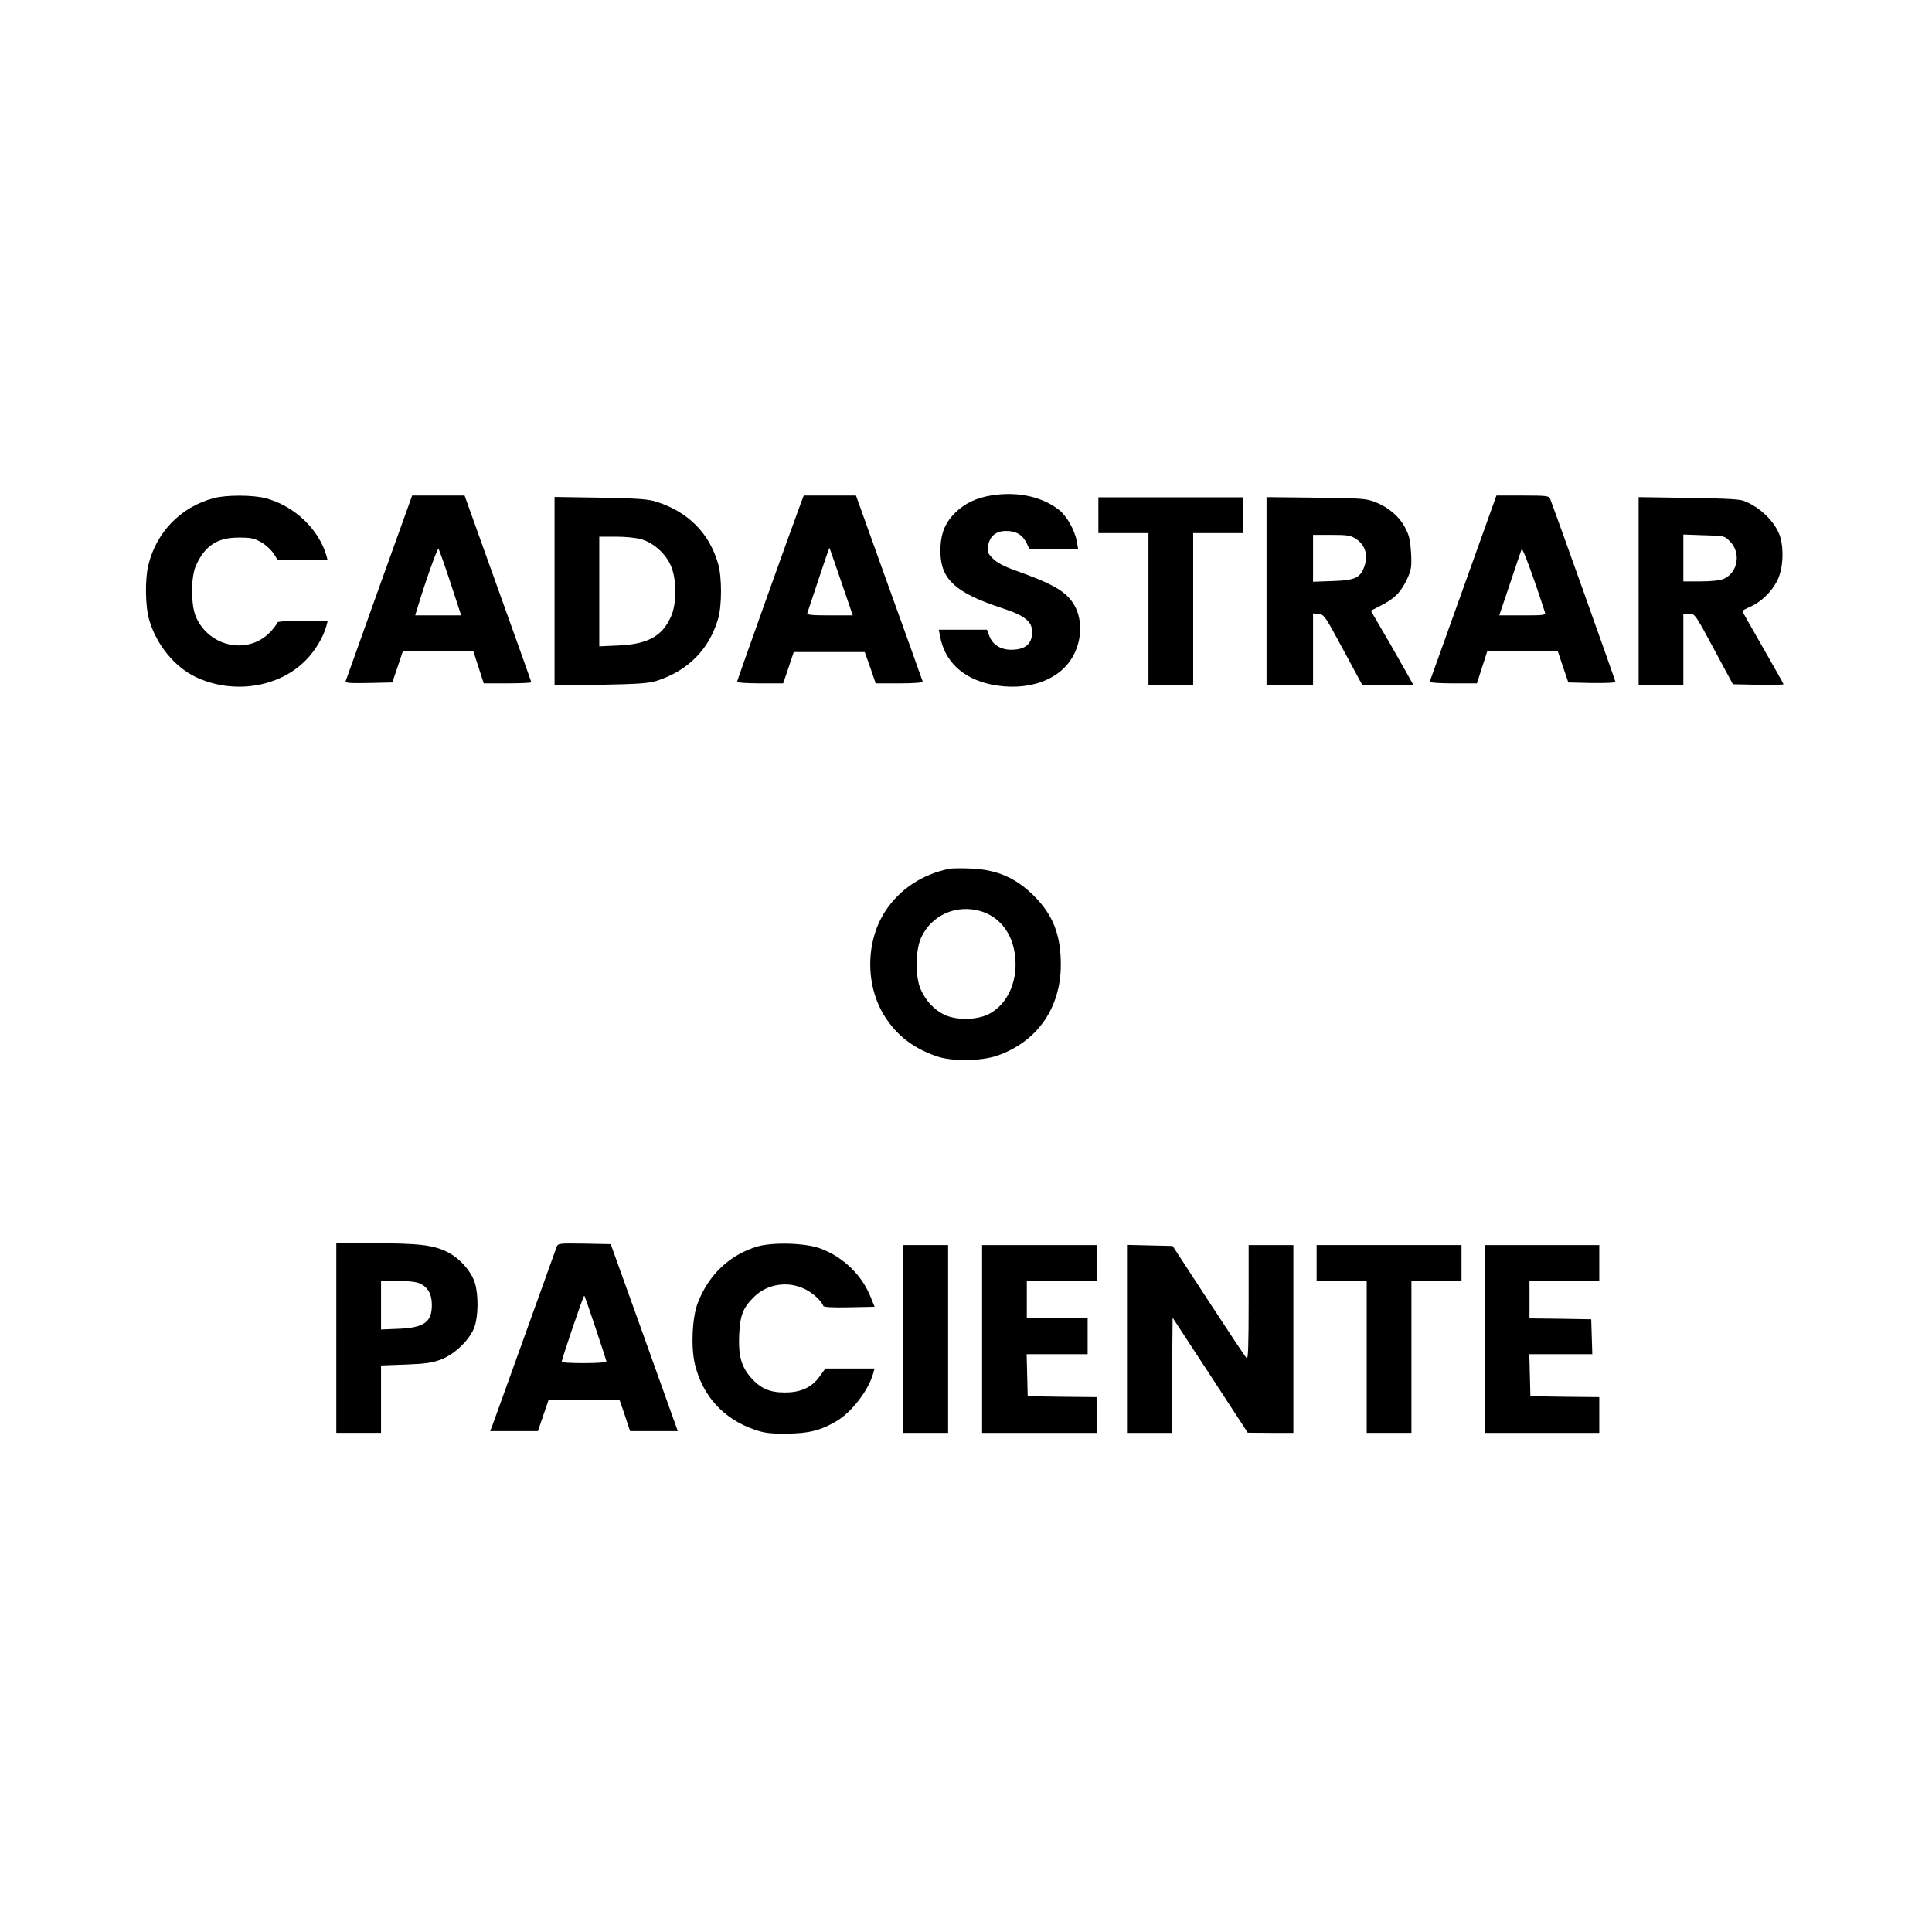 <?xml version="1.0" standalone="no"?>
<!DOCTYPE svg PUBLIC "-//W3C//DTD SVG 20010904//EN"
 "http://www.w3.org/TR/2001/REC-SVG-20010904/DTD/svg10.dtd">
<svg version="1.0" xmlns="http://www.w3.org/2000/svg"
 width="1080pt" height="1080pt" viewBox="0 0 1080 1080"
 preserveAspectRatio="xMidYMid meet">

<g transform="translate(0,1080) scale(0.1,-0.1)"
fill="#000000" stroke="none">
<path d="M5512 8025 c-79 -18 -139 -52 -190 -110 -46 -52 -66 -113 -65 -199 1
-154 84 -230 346 -316 126 -41 167 -74 167 -134 -1 -65 -38 -97 -114 -98 -59
-1 -105 26 -124 73 l-15 39 -135 0 -134 0 7 -37 c26 -140 126 -235 284 -269
207 -43 395 25 466 171 47 95 44 209 -8 286 -46 68 -120 109 -332 184 -52 19
-92 40 -114 62 -29 29 -33 38 -28 70 9 56 44 85 102 85 56 0 93 -23 115 -70
l15 -32 136 0 136 0 -8 46 c-12 62 -56 140 -98 173 -103 81 -255 109 -409 76z"/>
<path d="M1193 8015 c-183 -50 -319 -189 -364 -375 -19 -78 -17 -232 5 -305
41 -140 142 -263 261 -320 208 -98 464 -59 614 94 53 53 101 134 116 194 l7
27 -141 0 c-84 0 -141 -4 -141 -10 0 -5 -14 -25 -32 -45 -120 -137 -343 -98
-421 73 -31 67 -31 227 -1 292 51 111 119 155 239 155 69 0 86 -4 127 -27 25
-15 56 -44 68 -63 l22 -35 139 0 140 0 -6 23 c-43 150 -181 280 -340 322 -73
19 -222 19 -292 0z"/>
<path d="M2120 7518 c-101 -282 -185 -519 -188 -526 -3 -10 24 -12 128 -10
l133 3 30 88 29 87 197 0 197 0 29 -90 29 -90 133 0 c73 0 133 3 133 6 0 3
-84 239 -187 525 l-186 519 -147 0 -146 0 -184 -512z m398 25 l60 -183 -128 0
-129 0 13 43 c45 149 111 335 117 329 4 -4 34 -89 67 -189z"/>
<path d="M4477 7988 c-49 -130 -357 -993 -357 -1000 0 -4 58 -8 129 -8 l129 0
30 88 29 87 198 0 199 0 31 -87 30 -88 133 0 c80 0 132 4 130 10 -1 5 -86 241
-188 524 l-185 516 -146 0 -146 0 -16 -42z m226 -441 l64 -187 -130 0 c-99 0
-128 3 -124 13 2 6 31 92 63 189 32 97 59 176 61 175 1 -2 31 -87 66 -190z"/>
<path d="M8180 7513 c-102 -284 -186 -520 -188 -524 -2 -5 57 -9 130 -9 l134
0 29 90 29 90 197 0 197 0 29 -87 30 -88 131 -3 c76 -1 132 1 132 7 0 7 -339
957 -365 1024 -6 15 -23 17 -154 17 l-146 0 -185 -517z m456 -135 c5 -17 -5
-18 -125 -18 l-130 0 60 178 c32 97 62 184 65 192 5 12 70 -166 130 -352z"/>
<path d="M3100 7495 l0 -527 258 4 c208 4 267 8 312 22 175 56 293 174 344
346 22 73 22 236 0 310 -50 171 -168 289 -344 345 -45 15 -103 19 -312 23
l-258 4 0 -527z m487 290 c67 -20 134 -80 163 -147 33 -75 34 -211 1 -284 -48
-110 -130 -155 -293 -162 l-108 -5 0 307 0 306 93 0 c54 0 115 -6 144 -15z"/>
<path d="M6140 7920 l0 -100 140 0 140 0 0 -425 0 -425 125 0 125 0 0 425 0
425 140 0 140 0 0 100 0 100 -405 0 -405 0 0 -100z"/>
<path d="M7080 7496 l0 -526 130 0 130 0 0 201 0 200 32 -3 c30 -3 36 -13 137
-200 l106 -197 143 -1 143 0 -15 28 c-8 15 -61 108 -118 208 l-105 180 64 33
c72 38 106 73 141 149 21 48 24 64 20 140 -4 69 -10 98 -31 138 -32 64 -93
117 -166 146 -52 21 -74 23 -333 26 l-278 3 0 -525z m501 291 c49 -32 67 -88
48 -147 -23 -70 -51 -84 -180 -88 l-109 -4 0 131 0 131 104 0 c91 0 107 -3
137 -23z"/>
<path d="M9160 7496 l0 -526 125 0 125 0 0 200 0 200 33 0 c31 -1 34 -4 138
-198 l106 -197 141 -3 c78 -1 142 0 142 3 0 3 -52 95 -115 205 -63 109 -115
201 -115 204 0 3 20 14 44 24 62 28 121 85 152 149 31 62 37 166 16 240 -24
83 -118 174 -210 205 -24 8 -132 13 -309 15 l-273 4 0 -525z m511 277 c63 -63
44 -175 -36 -209 -22 -9 -69 -14 -130 -14 l-95 0 0 131 0 131 115 -4 c114 -3
115 -3 146 -35z"/>
<path d="M5310 5944 c-153 -30 -282 -115 -362 -239 -111 -171 -111 -419 0
-590 68 -106 161 -177 292 -221 83 -28 243 -26 332 4 225 77 358 267 358 509
0 167 -43 277 -149 384 -102 102 -208 148 -356 154 -49 2 -101 1 -115 -1z
m174 -238 c97 -30 165 -110 186 -221 29 -153 -32 -300 -147 -356 -68 -32 -179
-33 -245 -1 -56 27 -103 78 -131 141 -31 68 -30 217 1 287 58 129 198 191 336
150z"/>
<path d="M1880 3320 l0 -530 125 0 125 0 0 189 0 188 138 5 c111 4 148 10 197
28 79 30 164 114 188 184 21 62 22 176 2 243 -20 67 -89 144 -160 177 -75 36
-159 46 -402 46 l-213 0 0 -530z m465 306 c45 -19 68 -58 69 -115 2 -101 -41
-133 -186 -139 l-98 -4 0 136 0 136 90 0 c56 0 104 -5 125 -14z"/>
<path d="M3111 3828 c-5 -13 -85 -237 -179 -498 -94 -261 -175 -487 -181 -502
l-11 -28 134 0 133 0 30 88 30 87 198 0 198 0 30 -87 29 -88 133 0 134 0 -37
103 c-20 56 -104 291 -187 522 l-151 420 -147 3 c-145 2 -147 2 -156 -20z
m219 -454 c33 -98 60 -182 60 -186 0 -4 -56 -8 -125 -8 -69 0 -125 3 -125 7 0
16 122 374 126 370 3 -2 31 -85 64 -183z"/>
<path d="M4234 3832 c-155 -46 -274 -159 -334 -317 -31 -83 -38 -243 -16 -339
42 -178 160 -308 334 -368 56 -19 86 -23 182 -22 123 1 188 18 275 69 84 49
178 170 205 264 l9 31 -138 0 -137 0 -31 -43 c-44 -63 -108 -92 -198 -91 -85
0 -136 24 -189 85 -53 62 -69 122 -64 237 5 111 22 153 85 214 72 70 185 88
278 44 46 -21 97 -67 107 -96 2 -7 51 -10 145 -8 l142 3 -24 59 c-49 121 -156
223 -282 268 -82 30 -264 35 -349 10z"/>
<path d="M5050 3315 l0 -525 125 0 125 0 0 525 0 525 -125 0 -125 0 0 -525z"/>
<path d="M5490 3315 l0 -525 320 0 320 0 0 100 0 100 -192 2 -193 3 -3 118 -3
117 171 0 170 0 0 100 0 100 -170 0 -170 0 0 105 0 105 195 0 195 0 0 100 0
100 -320 0 -320 0 0 -525z"/>
<path d="M6300 3315 l0 -525 125 0 125 0 2 322 3 322 210 -321 210 -322 128
-1 127 0 0 525 0 525 -125 0 -125 0 0 -322 c0 -240 -3 -319 -11 -311 -7 7
-102 150 -213 320 l-201 308 -128 3 -127 3 0 -526z"/>
<path d="M7360 3740 l0 -100 140 0 140 0 0 -425 0 -425 125 0 125 0 0 425 0
425 140 0 140 0 0 100 0 100 -405 0 -405 0 0 -100z"/>
<path d="M8300 3315 l0 -525 320 0 320 0 0 100 0 100 -192 2 -193 3 -3 118 -3
117 176 0 176 0 -3 98 -3 97 -172 3 -173 2 0 105 0 105 195 0 195 0 0 100 0
100 -320 0 -320 0 0 -525z"/>
</g>
</svg>
